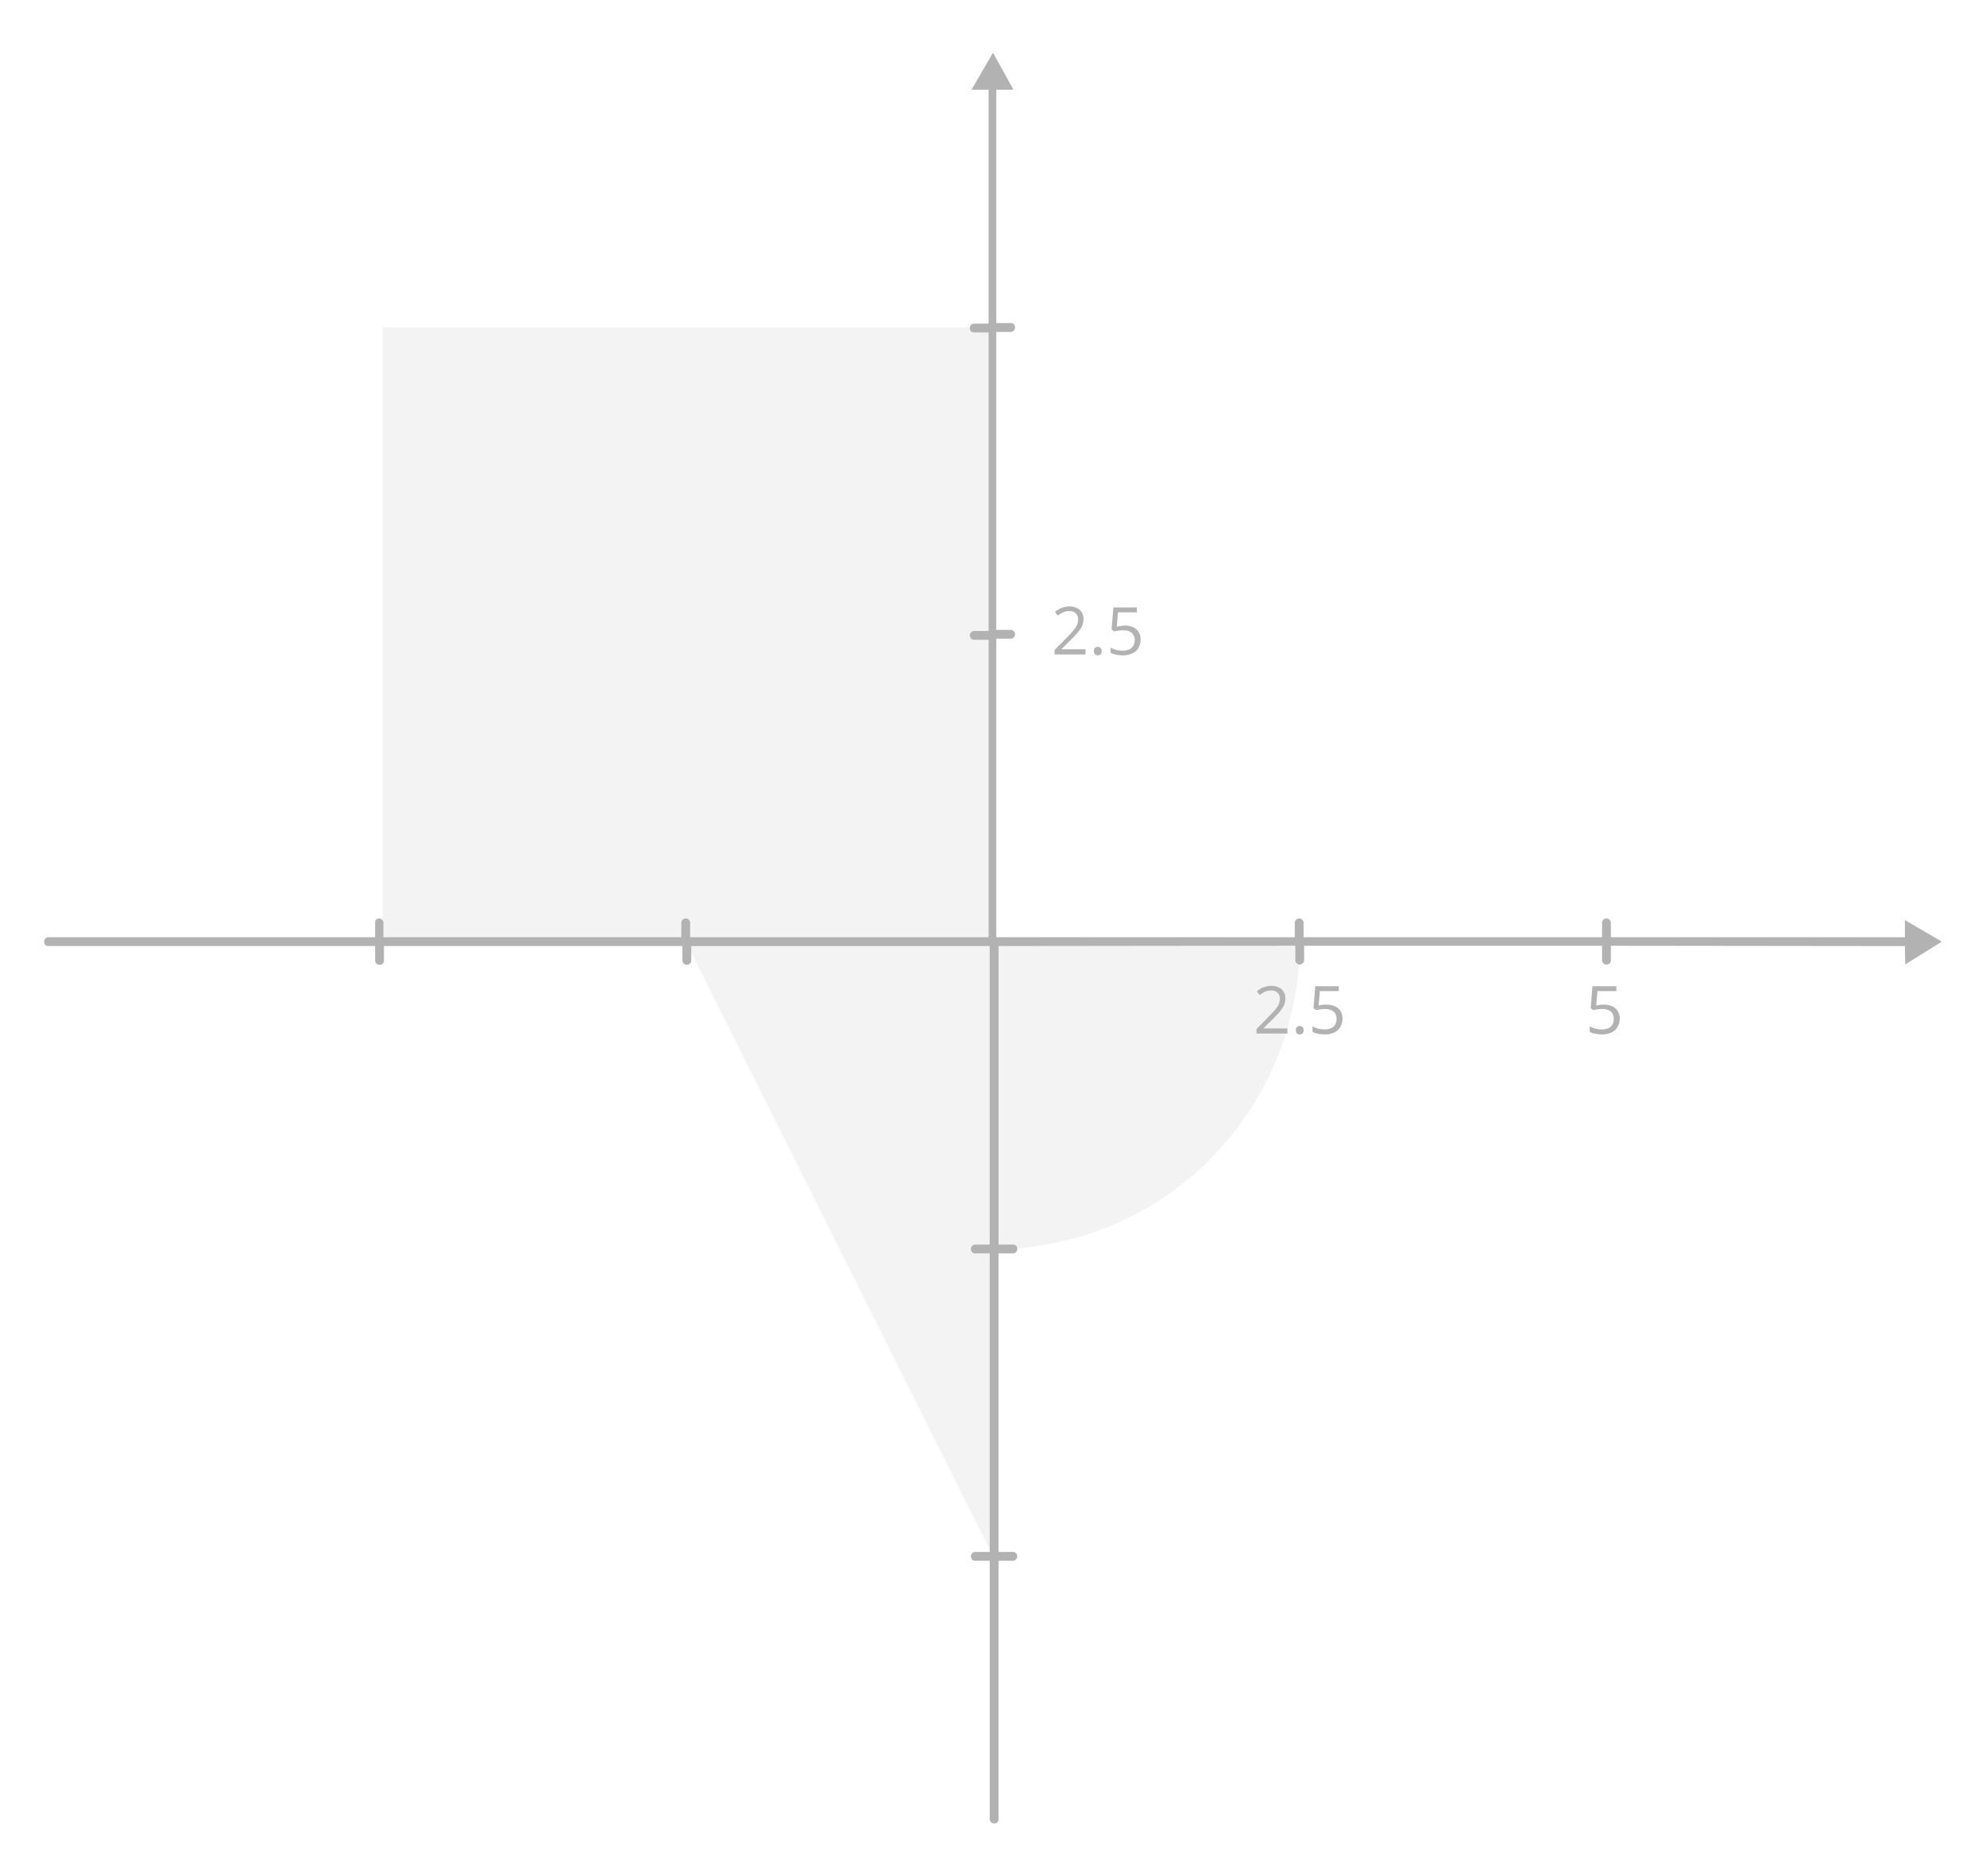 <svg xmlns="http://www.w3.org/2000/svg" viewBox="0 0 360 340"><defs><style>.cls-1,.cls-2{fill:#b2b2b2;}.cls-1{isolation:isolate;opacity:0.15;}</style></defs><g id="Layer_2" data-name="Layer 2"><path class="cls-1" d="M235.6,170.76H180v55.65a55.62,55.62,0,0,0,55.6-55.65Z"/><polygon class="cls-1" points="180 170.81 124.4 170.81 180 282.01 180 170.81"/><rect class="cls-1" x="69.35" y="59.35" width="110.65" height="111.46"/><path class="cls-2" d="M352,170.65l-6.7-3.9v3.1H292v-2.6a.8.8,0,0,0-1.6,0v2.6H236.3v-2.6a.8.8,0,0,0-1.6,0v2.6H180.6v-54.1h2.6a.8.8,0,1,0,0-1.6h-2.6v-54h2.6a.79.79,0,0,0,.8-.8.74.74,0,0,0-.8-.8h-2.6V16.25h3.1L180,9.55l-3.9,6.7h3.1v42.4h-2.6a.79.79,0,0,0-.8.8.74.74,0,0,0,.8.8h2.6v54.1h-2.6a.8.8,0,1,0,0,1.6h2.6v53.9H125.1v-2.6a.8.8,0,1,0-1.6,0v2.6h-54v-2.6a.79.79,0,0,0-.8-.8.71.71,0,0,0-.7.8v2.6H8.8a.79.79,0,0,0-.8.8.74.74,0,0,0,.8.8H68v2.6a.79.79,0,0,0,.8.8.74.74,0,0,0,.8-.8v-2.6h54.1v2.6a.8.8,0,1,0,1.6,0v-2.6h54.1v54.1h-2.6a.79.79,0,0,0-.8.8.74.74,0,0,0,.8.8h2.6v54.1h-2.6a.79.79,0,0,0-.8.8.74.74,0,0,0,.8.8h2.6v46.8a.79.79,0,0,0,.8.8.74.74,0,0,0,.8-.8v-46.8h2.6a.8.8,0,0,0,0-1.6H181v-54.1h2.6a.79.79,0,0,0,.8-.8.74.74,0,0,0-.8-.8H181v-54.1l53.8-.06V174a.8.8,0,0,0,1.6,0v-2.6h54V174a.79.79,0,0,0,.8.8.74.74,0,0,0,.8-.8v-2.6l53.3.06.05,3.32Z"/><path class="cls-2" d="M196.77,118.61h-5.61v-.82l2.29-2.32c.42-.43.78-.81,1.07-1.15a4.94,4.94,0,0,0,.67-1,2.58,2.58,0,0,0,.23-1.08,1.42,1.42,0,0,0-.44-1.11,1.64,1.64,0,0,0-1.13-.38,2.68,2.68,0,0,0-1.09.21,4.49,4.49,0,0,0-1,.6l-.52-.66a4.4,4.4,0,0,1,.74-.51,3.61,3.61,0,0,1,.86-.35,3.46,3.46,0,0,1,1-.13,3.07,3.07,0,0,1,1.37.28,2,2,0,0,1,.88.78,2.25,2.25,0,0,1,.32,1.21,3,3,0,0,1-.27,1.27,5.07,5.07,0,0,1-.76,1.15c-.32.38-.7.78-1.13,1.21l-1.87,1.86v0h4.38Z"/><path class="cls-2" d="M198.3,118a.74.74,0,0,1,.2-.58.72.72,0,0,1,.49-.18.68.68,0,0,1,.71.76.74.74,0,0,1-.21.59.71.71,0,0,1-.5.18.72.72,0,0,1-.49-.18A.78.78,0,0,1,198.3,118Z"/><path class="cls-2" d="M203.88,113.37a3.54,3.54,0,0,1,1.51.3,2.16,2.16,0,0,1,1,.86,2.46,2.46,0,0,1,.36,1.36,3,3,0,0,1-.38,1.52,2.48,2.48,0,0,1-1.1,1,3.92,3.92,0,0,1-1.71.35,6,6,0,0,1-1.24-.12,3.23,3.23,0,0,1-1-.35v-.93a3.82,3.82,0,0,0,1,.41,4.89,4.89,0,0,0,1.18.15,2.87,2.87,0,0,0,1.14-.2,1.6,1.6,0,0,0,.76-.64,2,2,0,0,0,.28-1.07,1.67,1.67,0,0,0-.53-1.32,2.45,2.45,0,0,0-1.65-.46,5.81,5.81,0,0,0-.8.06,6.69,6.69,0,0,0-.72.12l-.49-.32.33-4h4.26v.89h-3.43l-.21,2.59c.14,0,.33-.07.57-.1A6.22,6.22,0,0,1,203.88,113.37Z"/><path class="cls-2" d="M233.37,187.31h-5.61v-.81l2.29-2.33c.42-.43.78-.81,1.07-1.15a4.94,4.94,0,0,0,.67-1A2.58,2.58,0,0,0,232,181a1.41,1.41,0,0,0-.43-1.11,1.64,1.64,0,0,0-1.13-.38,2.68,2.68,0,0,0-1.09.21,4.49,4.49,0,0,0-1,.6l-.52-.66a4.4,4.4,0,0,1,.74-.51,3.61,3.61,0,0,1,.86-.35,3.46,3.46,0,0,1,1-.13,3.07,3.07,0,0,1,1.37.28,2,2,0,0,1,.88.78,2.25,2.25,0,0,1,.32,1.21,3,3,0,0,1-.27,1.27,5.07,5.07,0,0,1-.76,1.15c-.32.38-.7.78-1.14,1.21L229,186.38v0h4.38Z"/><path class="cls-2" d="M234.9,186.7a.74.74,0,0,1,.2-.58.72.72,0,0,1,.49-.18.68.68,0,0,1,.71.76.74.74,0,0,1-.21.59.71.71,0,0,1-.5.18.72.72,0,0,1-.49-.18A.78.78,0,0,1,234.9,186.7Z"/><path class="cls-2" d="M240.48,182.07a3.54,3.54,0,0,1,1.51.3,2.16,2.16,0,0,1,1,.86,2.46,2.46,0,0,1,.36,1.36,3,3,0,0,1-.38,1.52,2.48,2.48,0,0,1-1.1,1,3.92,3.92,0,0,1-1.71.35,6,6,0,0,1-1.24-.12,3.23,3.23,0,0,1-1-.35V186a3.82,3.82,0,0,0,1,.41,4.89,4.89,0,0,0,1.18.15,2.9,2.9,0,0,0,1.14-.2,1.6,1.6,0,0,0,.76-.64,2,2,0,0,0,.27-1.07,1.67,1.67,0,0,0-.52-1.32,2.45,2.45,0,0,0-1.65-.46,5.81,5.81,0,0,0-.8.06l-.72.12-.49-.32.33-4h4.26v.89h-3.43l-.22,2.59c.15,0,.34-.07.58-.1A6.22,6.22,0,0,1,240.48,182.07Z"/><path class="cls-2" d="M290.73,182.07a3.54,3.54,0,0,1,1.51.3,2.16,2.16,0,0,1,1,.86,2.46,2.46,0,0,1,.36,1.36,3,3,0,0,1-.38,1.52,2.48,2.48,0,0,1-1.1,1,3.92,3.92,0,0,1-1.71.35,6,6,0,0,1-1.24-.12,3.23,3.23,0,0,1-1-.35V186a3.82,3.82,0,0,0,1,.41,4.92,4.92,0,0,0,1.18.16,2.86,2.86,0,0,0,1.14-.21,1.6,1.6,0,0,0,.76-.64,1.86,1.86,0,0,0,.27-1.06,1.68,1.68,0,0,0-.52-1.33,2.45,2.45,0,0,0-1.65-.46,5.81,5.81,0,0,0-.8.06,6.4,6.4,0,0,0-.72.13l-.49-.33.33-4H293v.89h-3.43l-.22,2.59c.15,0,.34-.07.58-.1A6.22,6.22,0,0,1,290.73,182.07Z"/></g></svg>
